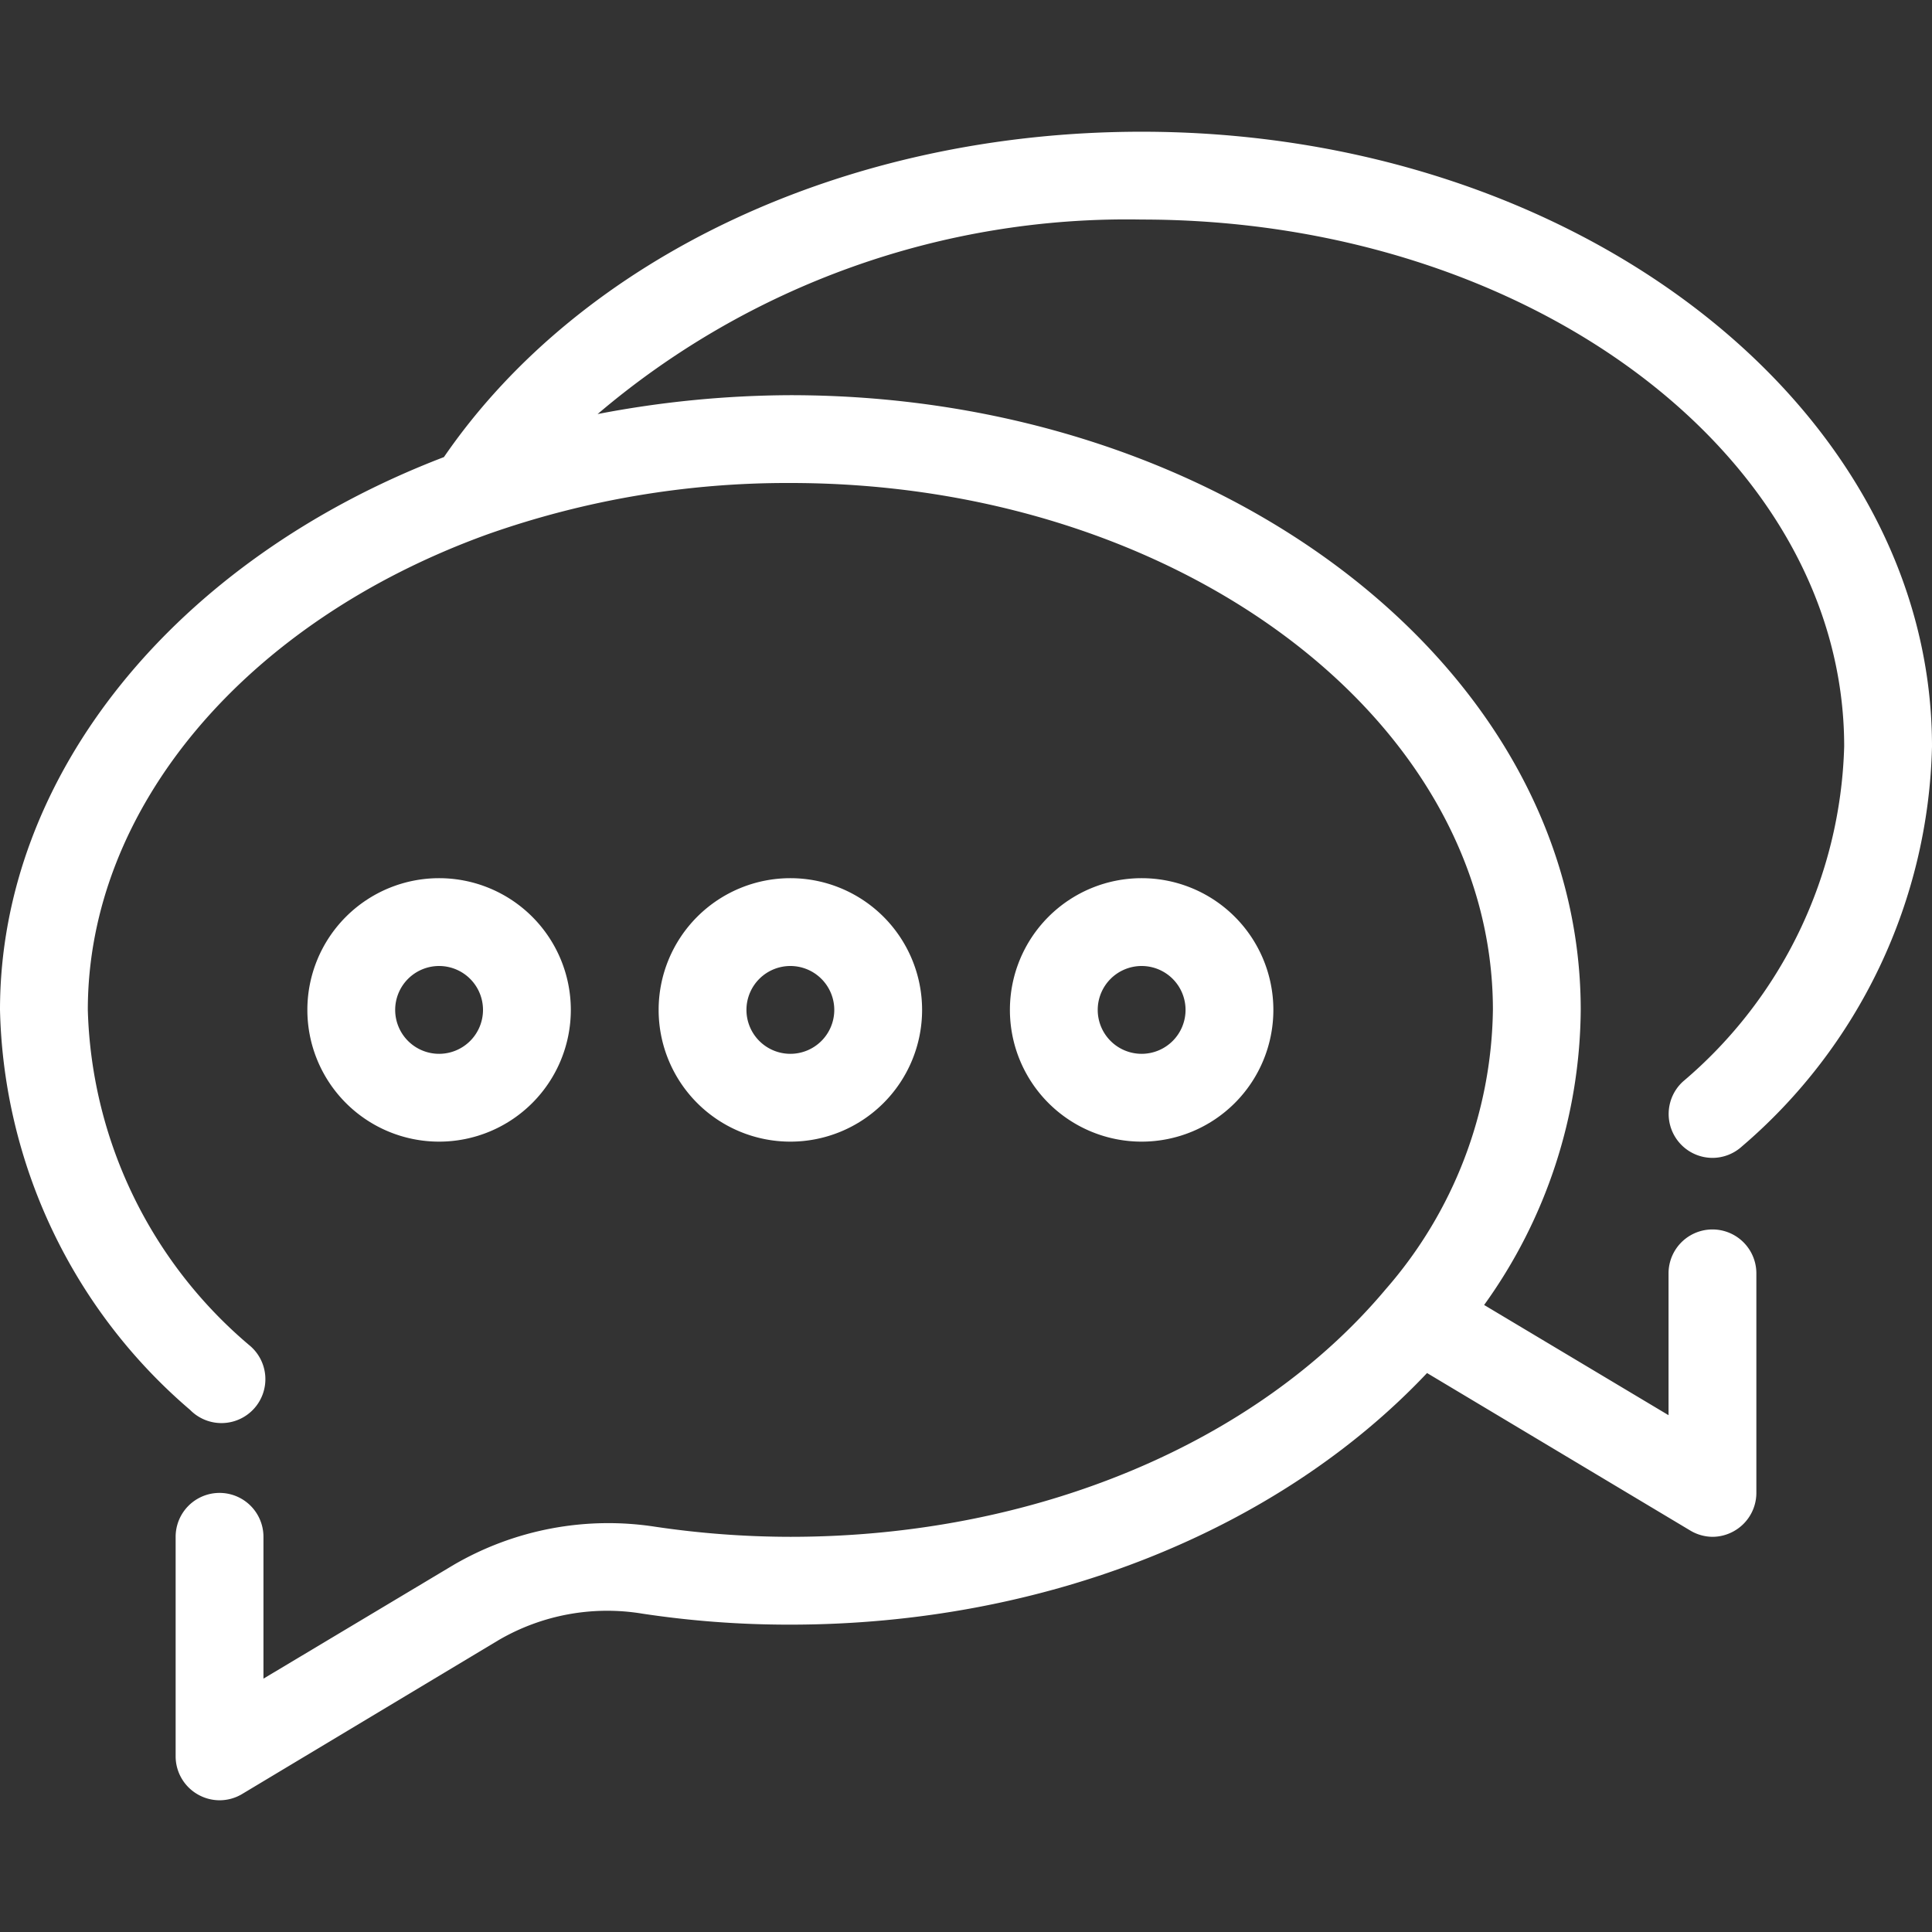 <svg xmlns="http://www.w3.org/2000/svg" viewBox="0 0 44 44"><rect x="0" y="0" width="44" height="44" fill="#333333" stroke="none"/><defs><style>.cls-1{fill:#fff;}</style></defs><title>Artboard 5</title><g id="chat"><path class="cls-1" d="M21,23a3,3,0,1,0-3,3A3,3,0,0,0,21,23Zm-4,0a1,1,0,1,1,1,1A1,1,0,0,1,17,23Z"/><path class="cls-1" d="M29,23a3,3,0,1,0-3,3A3,3,0,0,0,29,23Zm-4,0a1,1,0,1,1,1,1A1,1,0,0,1,25,23Z"/><path class="cls-1" d="M13,23a3,3,0,1,0-3,3A3,3,0,0,0,13,23ZM9,23a1,1,0,1,1,1,1A1,1,0,0,1,9,23Z"/><path class="cls-1" d="M38.33,24.63A1,1,0,0,0,39,26.37a1,1,0,0,0,.67-.26A12.35,12.35,0,0,0,44,17C44,9.28,35.93,3,26,3c-6.71,0-12.75,2.84-15.89,7.41C4,12.75,0,17.65,0,23a12.35,12.35,0,0,0,4.33,9.11,1,1,0,1,0,1.34-1.48A10.37,10.37,0,0,1,2,23c0-4.58,3.57-8.83,9.1-10.83A20.49,20.49,0,0,1,18,11c8.82,0,16,5.38,16,12a9.87,9.87,0,0,1-2.44,6.36C28.6,32.89,23.53,35,18,35a21.08,21.08,0,0,1-3.08-.23,7,7,0,0,0-4.59.87L6,38.23V35a1,1,0,0,0-2,0v5a1,1,0,0,0,.51.87A1,1,0,0,0,5,41a1,1,0,0,0,.51-.14l5.85-3.51a4.91,4.91,0,0,1,3.27-.6A22.29,22.29,0,0,0,18,37c5.78,0,11.11-2.14,14.5-5.73l6,3.59A1,1,0,0,0,39,35a1,1,0,0,0,.49-.13A1,1,0,0,0,40,34V29a1,1,0,0,0-2,0v3.23l-4.2-2.51A11.63,11.63,0,0,0,36,23c0-7.72-8.07-14-18-14a23.59,23.59,0,0,0-4.39.43A18.59,18.59,0,0,1,26,5c8.82,0,16,5.38,16,12A10.37,10.37,0,0,1,38.33,24.63Z"/></g></svg>